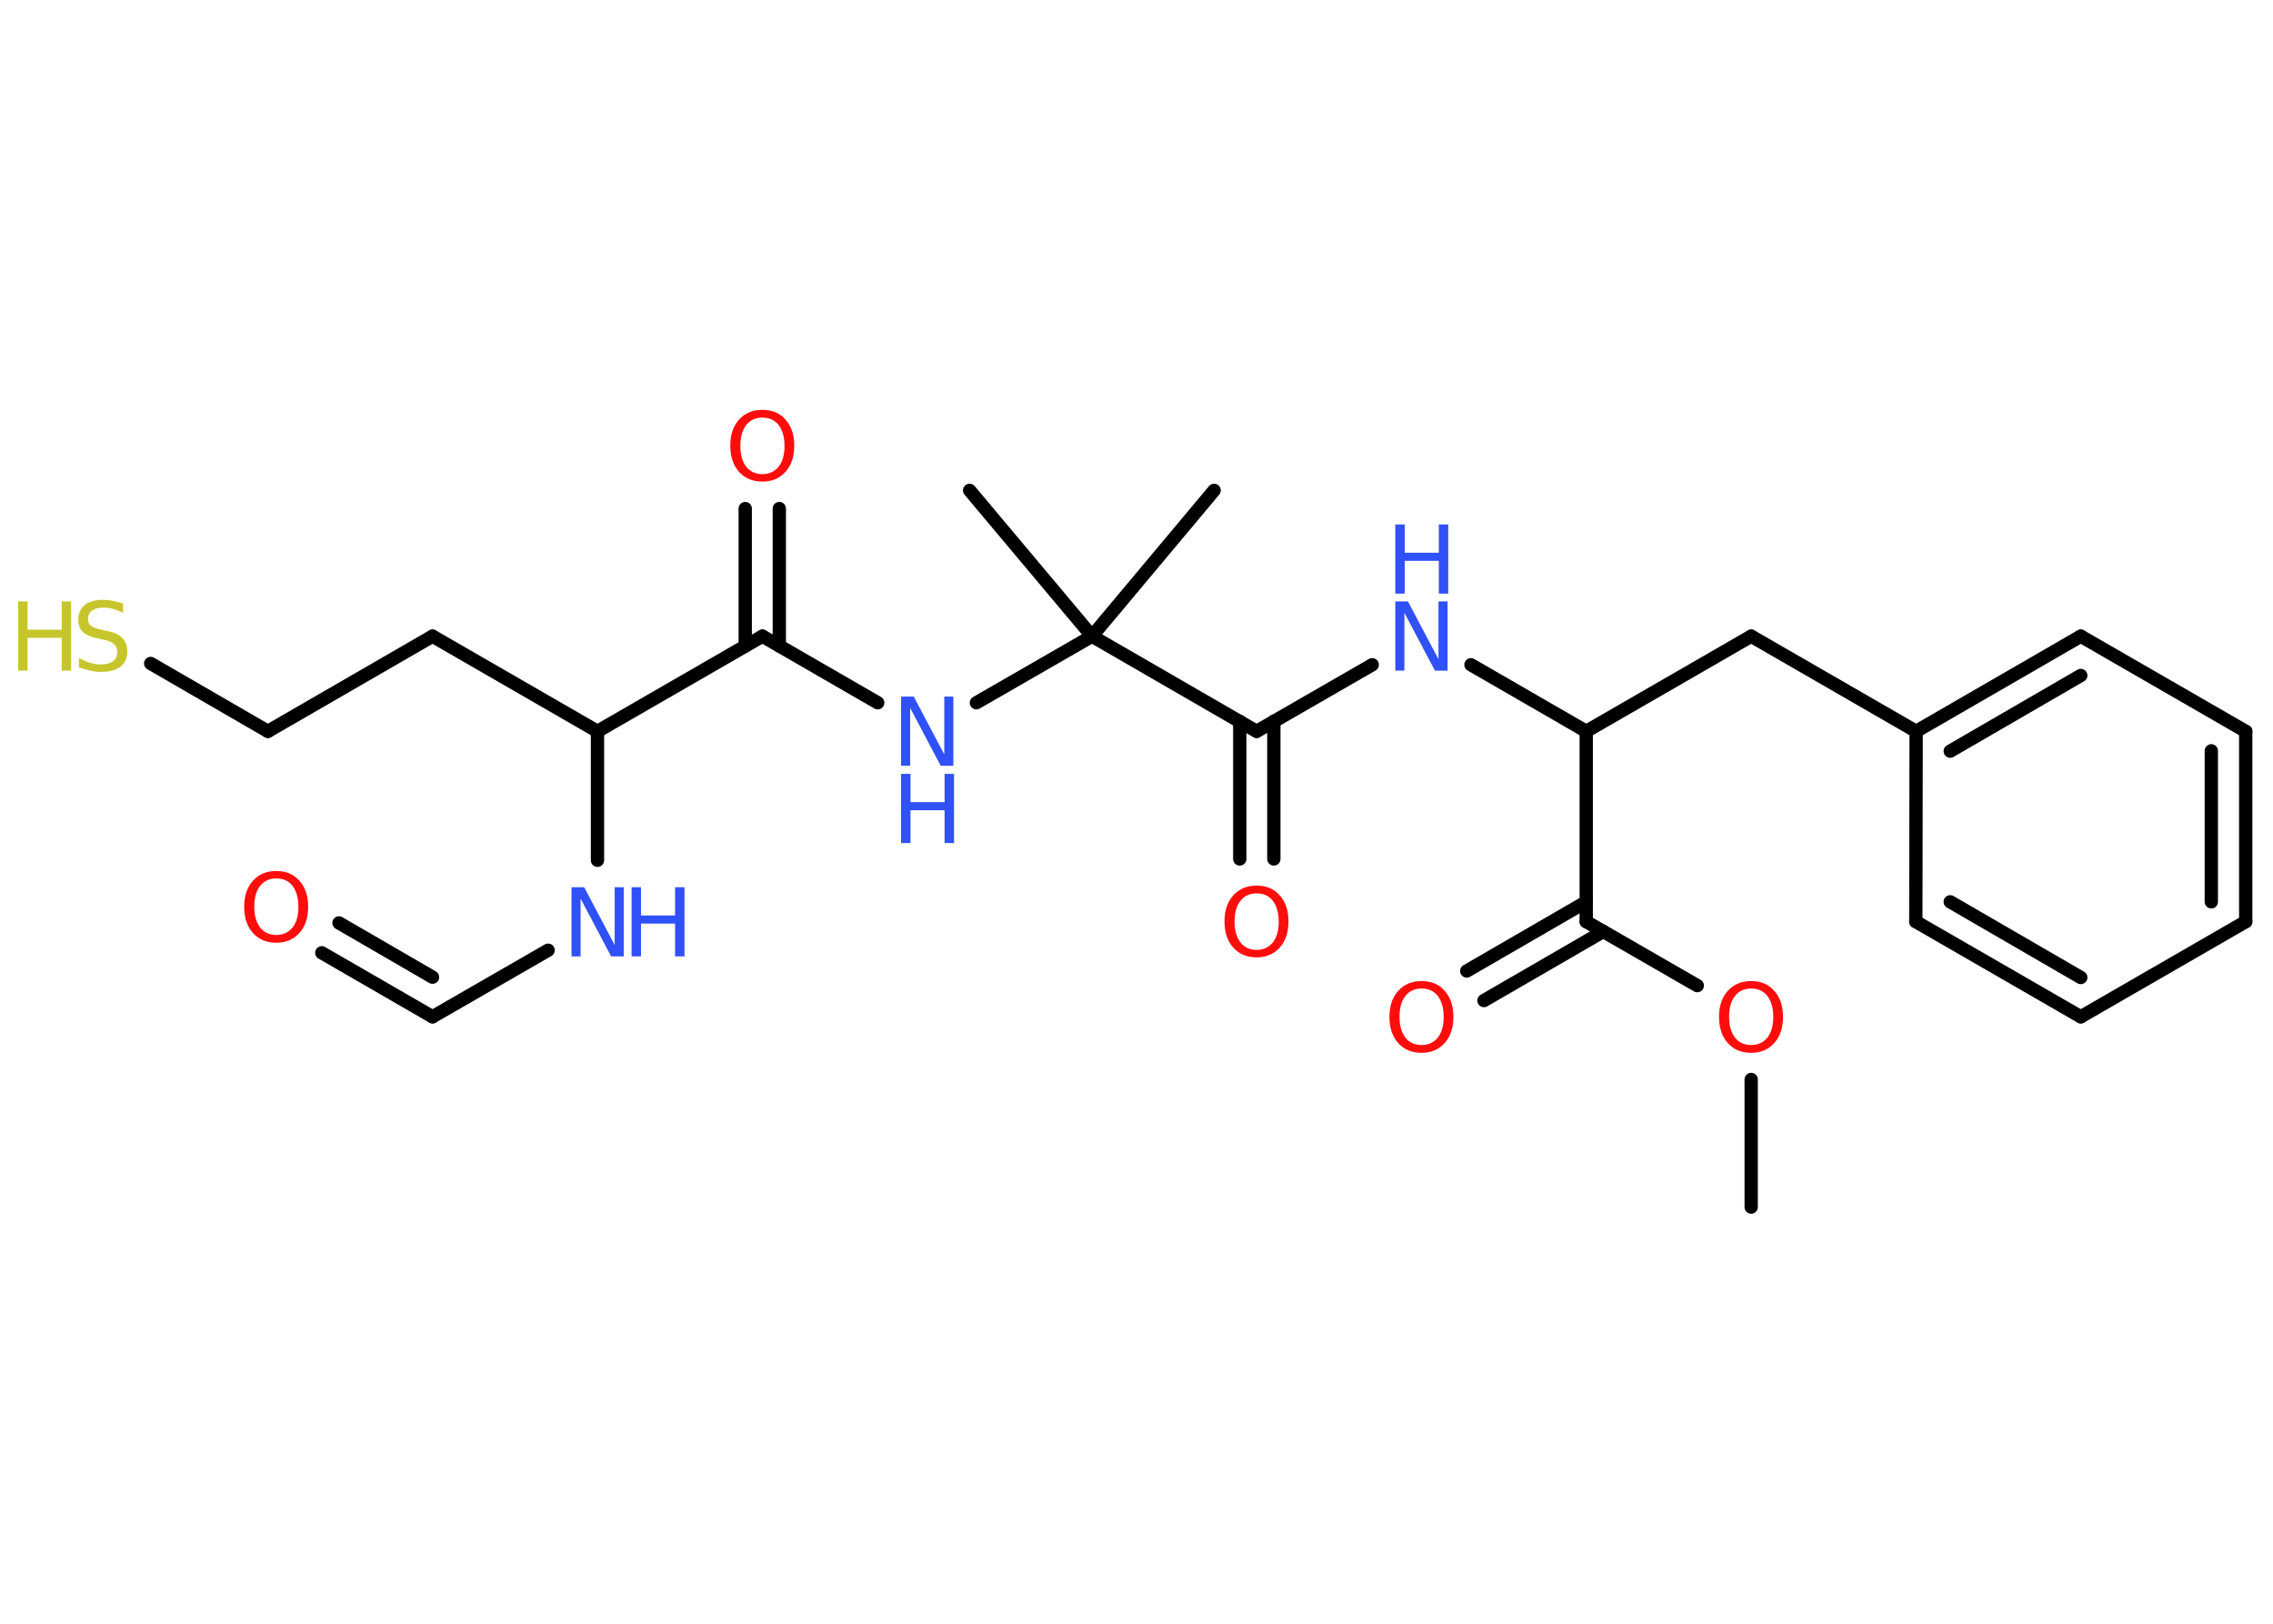 <?xml version='1.0' encoding='UTF-8'?>
<!DOCTYPE svg PUBLIC "-//W3C//DTD SVG 1.1//EN" "http://www.w3.org/Graphics/SVG/1.1/DTD/svg11.dtd">
<svg version='1.2' xmlns='http://www.w3.org/2000/svg' xmlns:xlink='http://www.w3.org/1999/xlink' width='70.0mm' height='50.0mm' viewBox='0 0 70.0 50.0'>
  <desc>Generated by the Chemistry Development Kit (http://github.com/cdk)</desc>
  <g stroke-linecap='round' stroke-linejoin='round' stroke='#000000' stroke-width='.41' fill='#3050F8'>
    <rect x='.0' y='.0' width='70.0' height='50.0' fill='#FFFFFF' stroke='none'/>
    <g id='mol1' class='mol'>
      <line id='mol1bnd1' class='bond' x1='53.93' y1='37.17' x2='53.93' y2='33.24'/>
      <line id='mol1bnd2' class='bond' x1='52.27' y1='30.35' x2='48.85' y2='28.38'/>
      <g id='mol1bnd3' class='bond'>
        <line x1='49.38' y1='28.68' x2='45.7' y2='30.81'/>
        <line x1='48.85' y1='27.77' x2='45.17' y2='29.9'/>
      </g>
      <line id='mol1bnd4' class='bond' x1='48.85' y1='28.38' x2='48.85' y2='22.52'/>
      <line id='mol1bnd5' class='bond' x1='48.85' y1='22.52' x2='53.93' y2='19.59'/>
      <line id='mol1bnd6' class='bond' x1='53.93' y1='19.59' x2='59.01' y2='22.52'/>
      <g id='mol1bnd7' class='bond'>
        <line x1='64.08' y1='19.59' x2='59.01' y2='22.52'/>
        <line x1='64.08' y1='20.8' x2='60.06' y2='23.13'/>
      </g>
      <line id='mol1bnd8' class='bond' x1='64.08' y1='19.59' x2='69.16' y2='22.52'/>
      <g id='mol1bnd9' class='bond'>
        <line x1='69.16' y1='28.38' x2='69.16' y2='22.52'/>
        <line x1='68.1' y1='27.77' x2='68.1' y2='23.12'/>
      </g>
      <line id='mol1bnd10' class='bond' x1='69.16' y1='28.38' x2='64.08' y2='31.31'/>
      <g id='mol1bnd11' class='bond'>
        <line x1='59.0' y1='28.38' x2='64.08' y2='31.31'/>
        <line x1='60.06' y1='27.77' x2='64.08' y2='30.1'/>
      </g>
      <line id='mol1bnd12' class='bond' x1='59.01' y1='22.52' x2='59.0' y2='28.38'/>
      <line id='mol1bnd13' class='bond' x1='48.85' y1='22.52' x2='45.3' y2='20.47'/>
      <line id='mol1bnd14' class='bond' x1='42.26' y1='20.47' x2='38.7' y2='22.52'/>
      <g id='mol1bnd15' class='bond'>
        <line x1='39.23' y1='22.21' x2='39.23' y2='26.45'/>
        <line x1='38.18' y1='22.21' x2='38.18' y2='26.45'/>
      </g>
      <line id='mol1bnd16' class='bond' x1='38.7' y1='22.52' x2='33.63' y2='19.59'/>
      <line id='mol1bnd17' class='bond' x1='33.63' y1='19.59' x2='37.39' y2='15.1'/>
      <line id='mol1bnd18' class='bond' x1='33.63' y1='19.59' x2='29.86' y2='15.1'/>
      <line id='mol1bnd19' class='bond' x1='33.63' y1='19.59' x2='30.07' y2='21.64'/>
      <line id='mol1bnd20' class='bond' x1='27.03' y1='21.64' x2='23.48' y2='19.59'/>
      <g id='mol1bnd21' class='bond'>
        <line x1='22.95' y1='19.89' x2='22.95' y2='15.66'/>
        <line x1='24.0' y1='19.89' x2='24.0' y2='15.66'/>
      </g>
      <line id='mol1bnd22' class='bond' x1='23.48' y1='19.59' x2='18.4' y2='22.52'/>
      <line id='mol1bnd23' class='bond' x1='18.4' y1='22.52' x2='13.32' y2='19.59'/>
      <line id='mol1bnd24' class='bond' x1='13.32' y1='19.59' x2='8.25' y2='22.52'/>
      <line id='mol1bnd25' class='bond' x1='8.25' y1='22.52' x2='4.64' y2='20.43'/>
      <line id='mol1bnd26' class='bond' x1='18.4' y1='22.52' x2='18.4' y2='26.49'/>
      <line id='mol1bnd27' class='bond' x1='16.88' y1='29.26' x2='13.32' y2='31.31'/>
      <g id='mol1bnd28' class='bond'>
        <line x1='13.32' y1='31.31' x2='9.91' y2='29.34'/>
        <line x1='13.32' y1='30.09' x2='10.44' y2='28.42'/>
      </g>
      <path id='mol1atm2' class='atom' d='M53.93 30.44q-.32 .0 -.5 .23q-.18 .23 -.18 .64q.0 .4 .18 .64q.18 .23 .5 .23q.31 .0 .5 -.23q.18 -.23 .18 -.64q.0 -.4 -.18 -.64q-.18 -.23 -.5 -.23zM53.93 30.21q.45 .0 .71 .3q.27 .3 .27 .8q.0 .51 -.27 .81q-.27 .3 -.71 .3q-.45 .0 -.72 -.3q-.27 -.3 -.27 -.81q.0 -.5 .27 -.8q.27 -.3 .72 -.3z' stroke='none' fill='#FF0D0D'/>
      <path id='mol1atm4' class='atom' d='M43.78 30.44q-.32 .0 -.5 .23q-.18 .23 -.18 .64q.0 .4 .18 .64q.18 .23 .5 .23q.31 .0 .5 -.23q.18 -.23 .18 -.64q.0 -.4 -.18 -.64q-.18 -.23 -.5 -.23zM43.78 30.21q.45 .0 .71 .3q.27 .3 .27 .8q.0 .51 -.27 .81q-.27 .3 -.71 .3q-.45 .0 -.72 -.3q-.27 -.3 -.27 -.81q.0 -.5 .27 -.8q.27 -.3 .72 -.3z' stroke='none' fill='#FF0D0D'/>
      <g id='mol1atm13' class='atom'>
        <path d='M42.97 18.52h.39l.94 1.78v-1.78h.28v2.13h-.39l-.94 -1.78v1.78h-.28v-2.13z' stroke='none'/>
        <path d='M42.97 16.15h.29v.87h1.05v-.87h.29v2.13h-.29v-1.01h-1.05v1.01h-.29v-2.13z' stroke='none'/>
      </g>
      <path id='mol1atm15' class='atom' d='M38.7 27.51q-.32 .0 -.5 .23q-.18 .23 -.18 .64q.0 .4 .18 .64q.18 .23 .5 .23q.31 .0 .5 -.23q.18 -.23 .18 -.64q.0 -.4 -.18 -.64q-.18 -.23 -.5 -.23zM38.7 27.27q.45 .0 .71 .3q.27 .3 .27 .8q.0 .51 -.27 .81q-.27 .3 -.71 .3q-.45 .0 -.72 -.3q-.27 -.3 -.27 -.81q.0 -.5 .27 -.8q.27 -.3 .72 -.3z' stroke='none' fill='#FF0D0D'/>
      <g id='mol1atm19' class='atom'>
        <path d='M27.75 21.45h.39l.94 1.78v-1.78h.28v2.13h-.39l-.94 -1.78v1.78h-.28v-2.13z' stroke='none'/>
        <path d='M27.75 23.83h.29v.87h1.05v-.87h.29v2.13h-.29v-1.01h-1.05v1.01h-.29v-2.13z' stroke='none'/>
      </g>
      <path id='mol1atm21' class='atom' d='M23.48 12.86q-.32 .0 -.5 .23q-.18 .23 -.18 .64q.0 .4 .18 .64q.18 .23 .5 .23q.31 .0 .5 -.23q.18 -.23 .18 -.64q.0 -.4 -.18 -.64q-.18 -.23 -.5 -.23zM23.48 12.62q.45 .0 .71 .3q.27 .3 .27 .8q.0 .51 -.27 .81q-.27 .3 -.71 .3q-.45 .0 -.72 -.3q-.27 -.3 -.27 -.81q.0 -.5 .27 -.8q.27 -.3 .72 -.3z' stroke='none' fill='#FF0D0D'/>
      <g id='mol1atm25' class='atom'>
        <path d='M3.79 18.59v.28q-.16 -.08 -.31 -.12q-.15 -.04 -.28 -.04q-.24 .0 -.36 .09q-.13 .09 -.13 .26q.0 .14 .09 .21q.09 .07 .32 .12l.18 .04q.32 .06 .47 .22q.15 .15 .15 .41q.0 .31 -.21 .47q-.21 .16 -.61 .16q-.15 .0 -.32 -.04q-.17 -.04 -.35 -.1v-.29q.18 .1 .34 .15q.17 .05 .33 .05q.25 .0 .38 -.1q.13 -.1 .13 -.28q.0 -.16 -.1 -.25q-.1 -.09 -.31 -.13l-.18 -.04q-.32 -.06 -.47 -.2q-.14 -.14 -.14 -.38q.0 -.28 .2 -.45q.2 -.16 .55 -.16q.15 .0 .3 .03q.16 .03 .32 .08z' stroke='none' fill='#C6C62C'/>
        <path d='M.56 18.52h.29v.87h1.05v-.87h.29v2.13h-.29v-1.01h-1.05v1.01h-.29v-2.13z' stroke='none' fill='#C6C62C'/>
      </g>
      <g id='mol1atm26' class='atom'>
        <path d='M17.6 27.32h.39l.94 1.78v-1.78h.28v2.13h-.39l-.94 -1.78v1.78h-.28v-2.13z' stroke='none'/>
        <path d='M19.45 27.32h.29v.87h1.05v-.87h.29v2.13h-.29v-1.01h-1.05v1.01h-.29v-2.13z' stroke='none'/>
      </g>
      <path id='mol1atm28' class='atom' d='M8.51 27.05q-.32 .0 -.5 .23q-.18 .23 -.18 .64q.0 .4 .18 .64q.18 .23 .5 .23q.31 .0 .5 -.23q.18 -.23 .18 -.64q.0 -.4 -.18 -.64q-.18 -.23 -.5 -.23zM8.51 26.82q.45 .0 .71 .3q.27 .3 .27 .8q.0 .51 -.27 .81q-.27 .3 -.71 .3q-.45 .0 -.72 -.3q-.27 -.3 -.27 -.81q.0 -.5 .27 -.8q.27 -.3 .72 -.3z' stroke='none' fill='#FF0D0D'/>
    </g>
  </g>
</svg>
